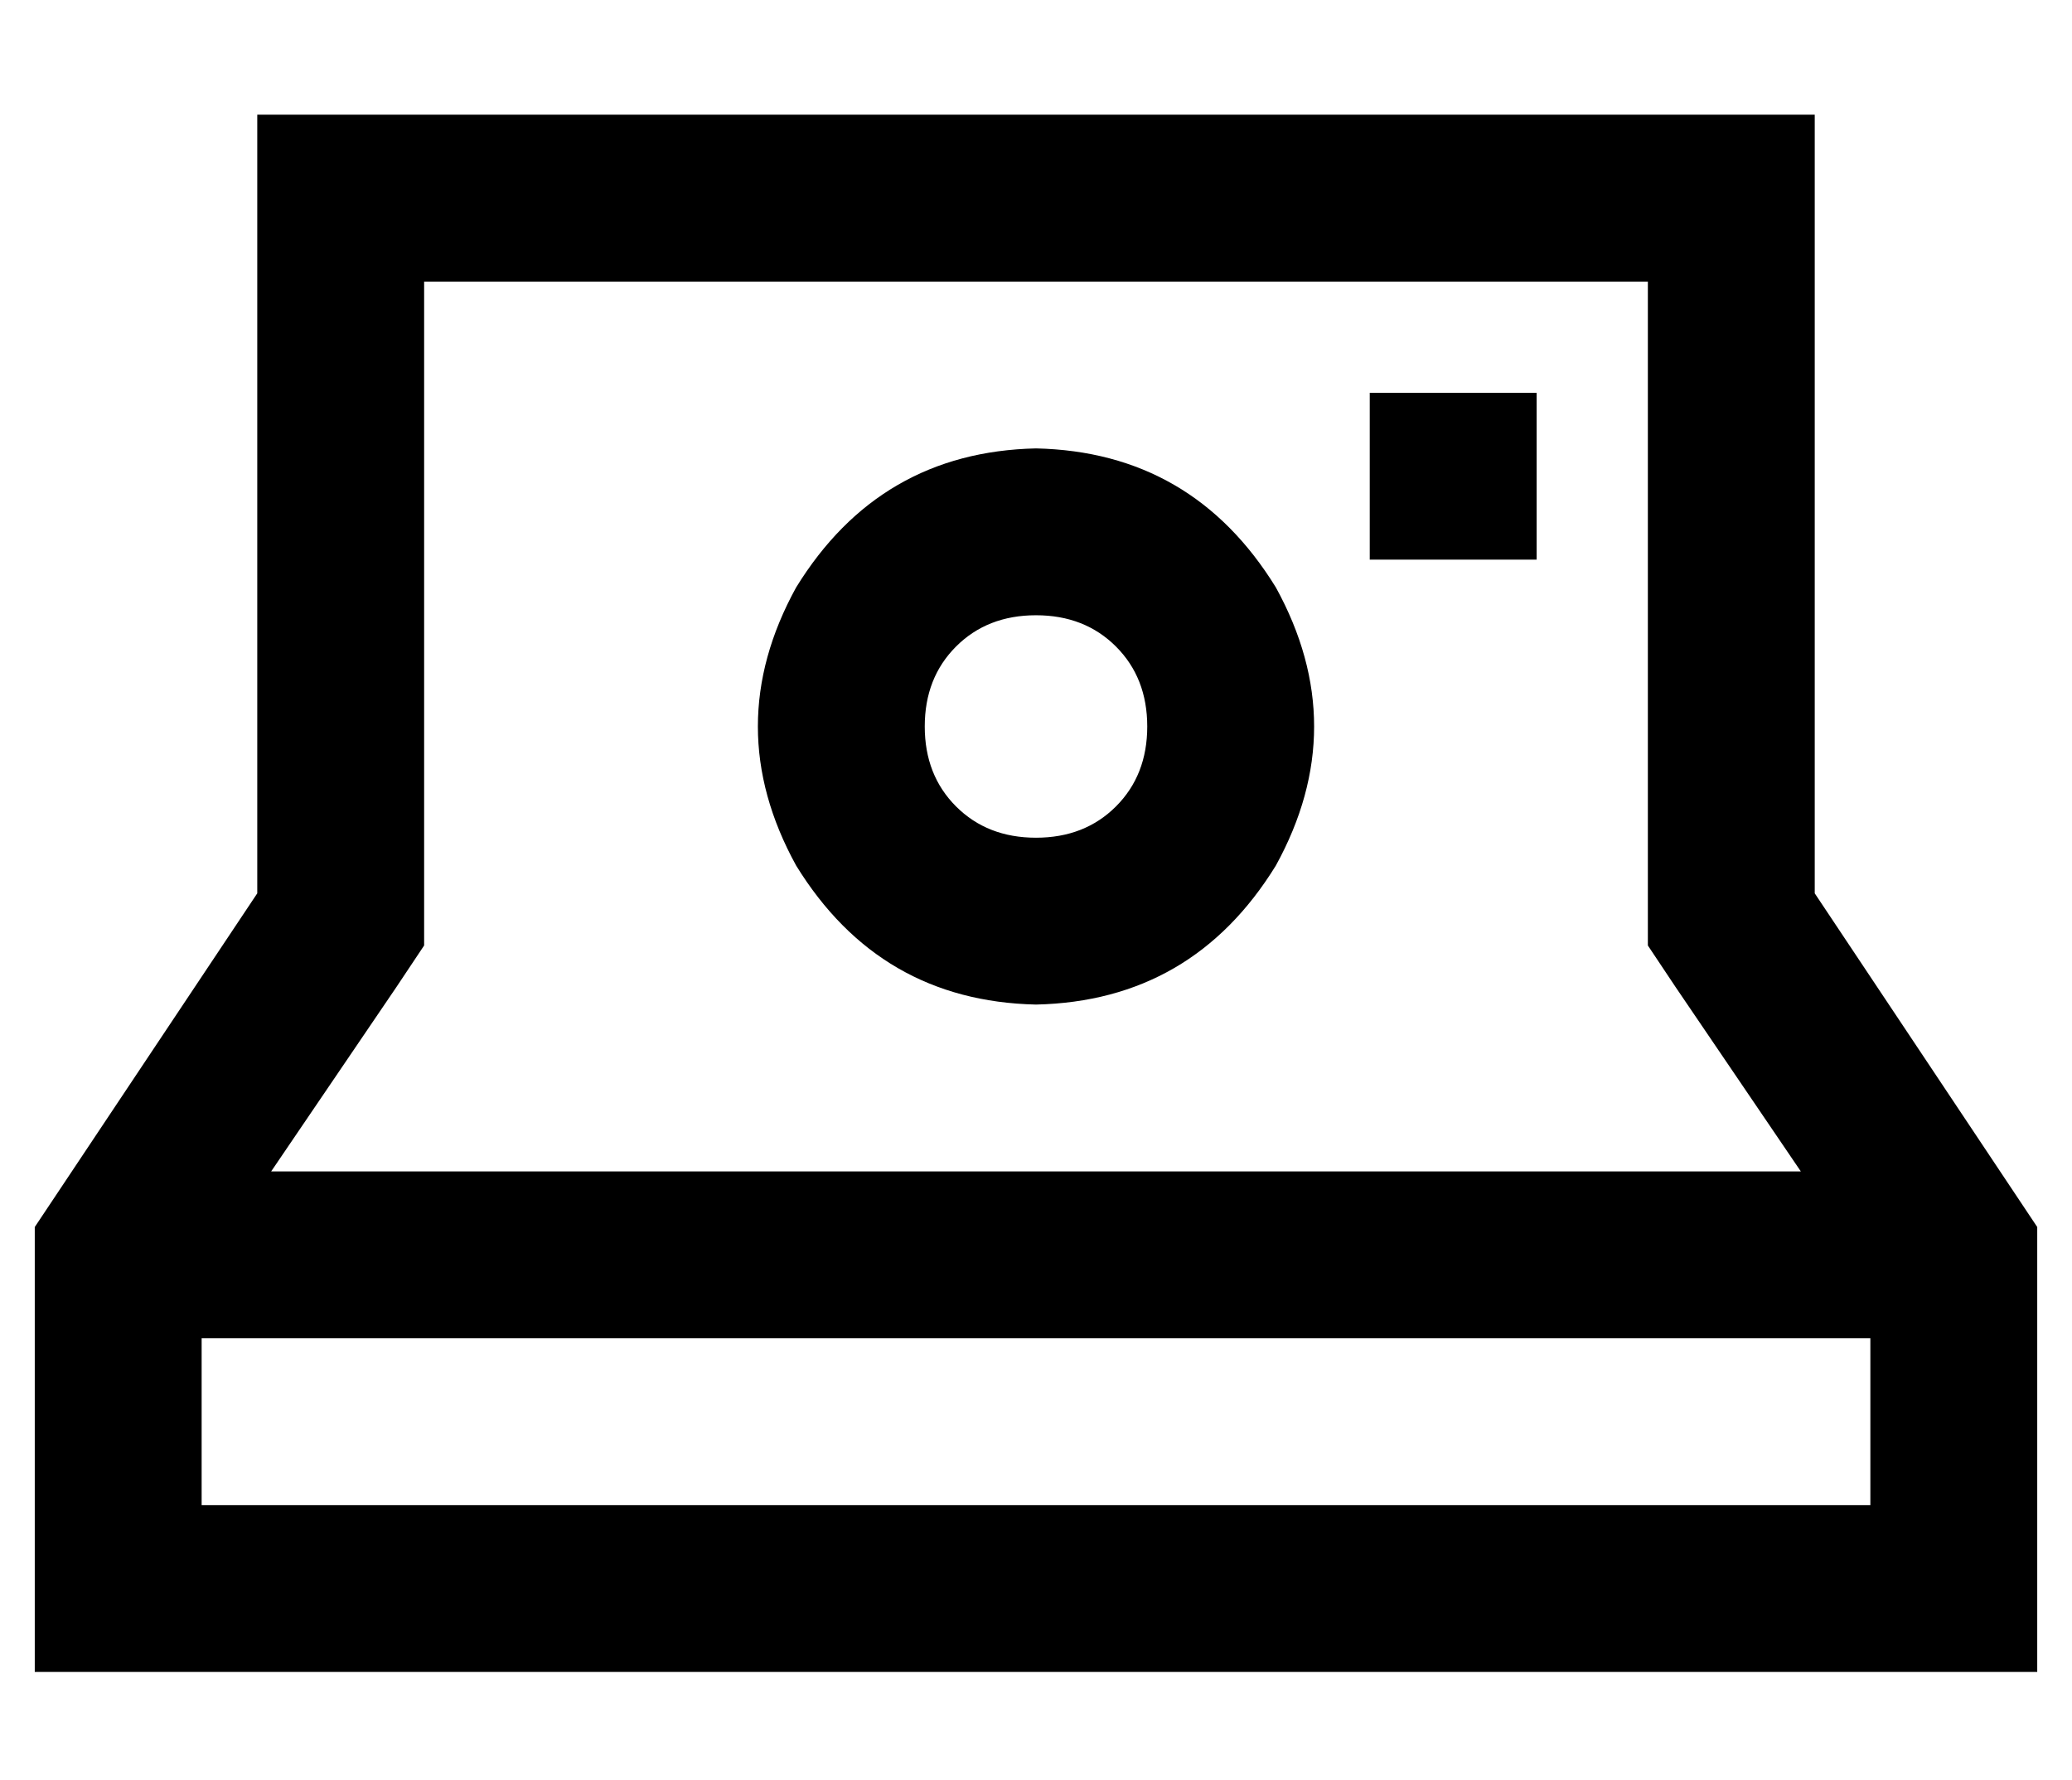 <?xml version="1.0" standalone="no"?>
<!DOCTYPE svg PUBLIC "-//W3C//DTD SVG 1.1//EN" "http://www.w3.org/Graphics/SVG/1.1/DTD/svg11.dtd" >
<svg xmlns="http://www.w3.org/2000/svg" xmlns:xlink="http://www.w3.org/1999/xlink" version="1.1" viewBox="-10 -40 596 512">
   <path fill="currentColor"
d="M464 232v-15v15v-15v-176v0h-352v0v176v0v15v0l-8 12v0l-36 53v0h440v0l-36 -53v0l-8 -12v0zM528 345h-480h480h-480v48v0h480v0v-48v0zM576 313v80v-80v80v48v0h-48h-528v-48v0v-80v0l64 -96v0v-176v0v-48v0h48h400v48v0v176v0l64 96v0zM432 73v48v-48v48h-48v0v-48v0
h48v0zM288 89q45 1 69 40q22 40 0 80q-24 39 -69 40q-45 -1 -69 -40q-22 -40 0 -80q24 -39 69 -40v0zM320 169q0 -14 -9 -23v0v0q-9 -9 -23 -9t-23 9t-9 23t9 23t23 9t23 -9t9 -23v0z" />
</svg>
